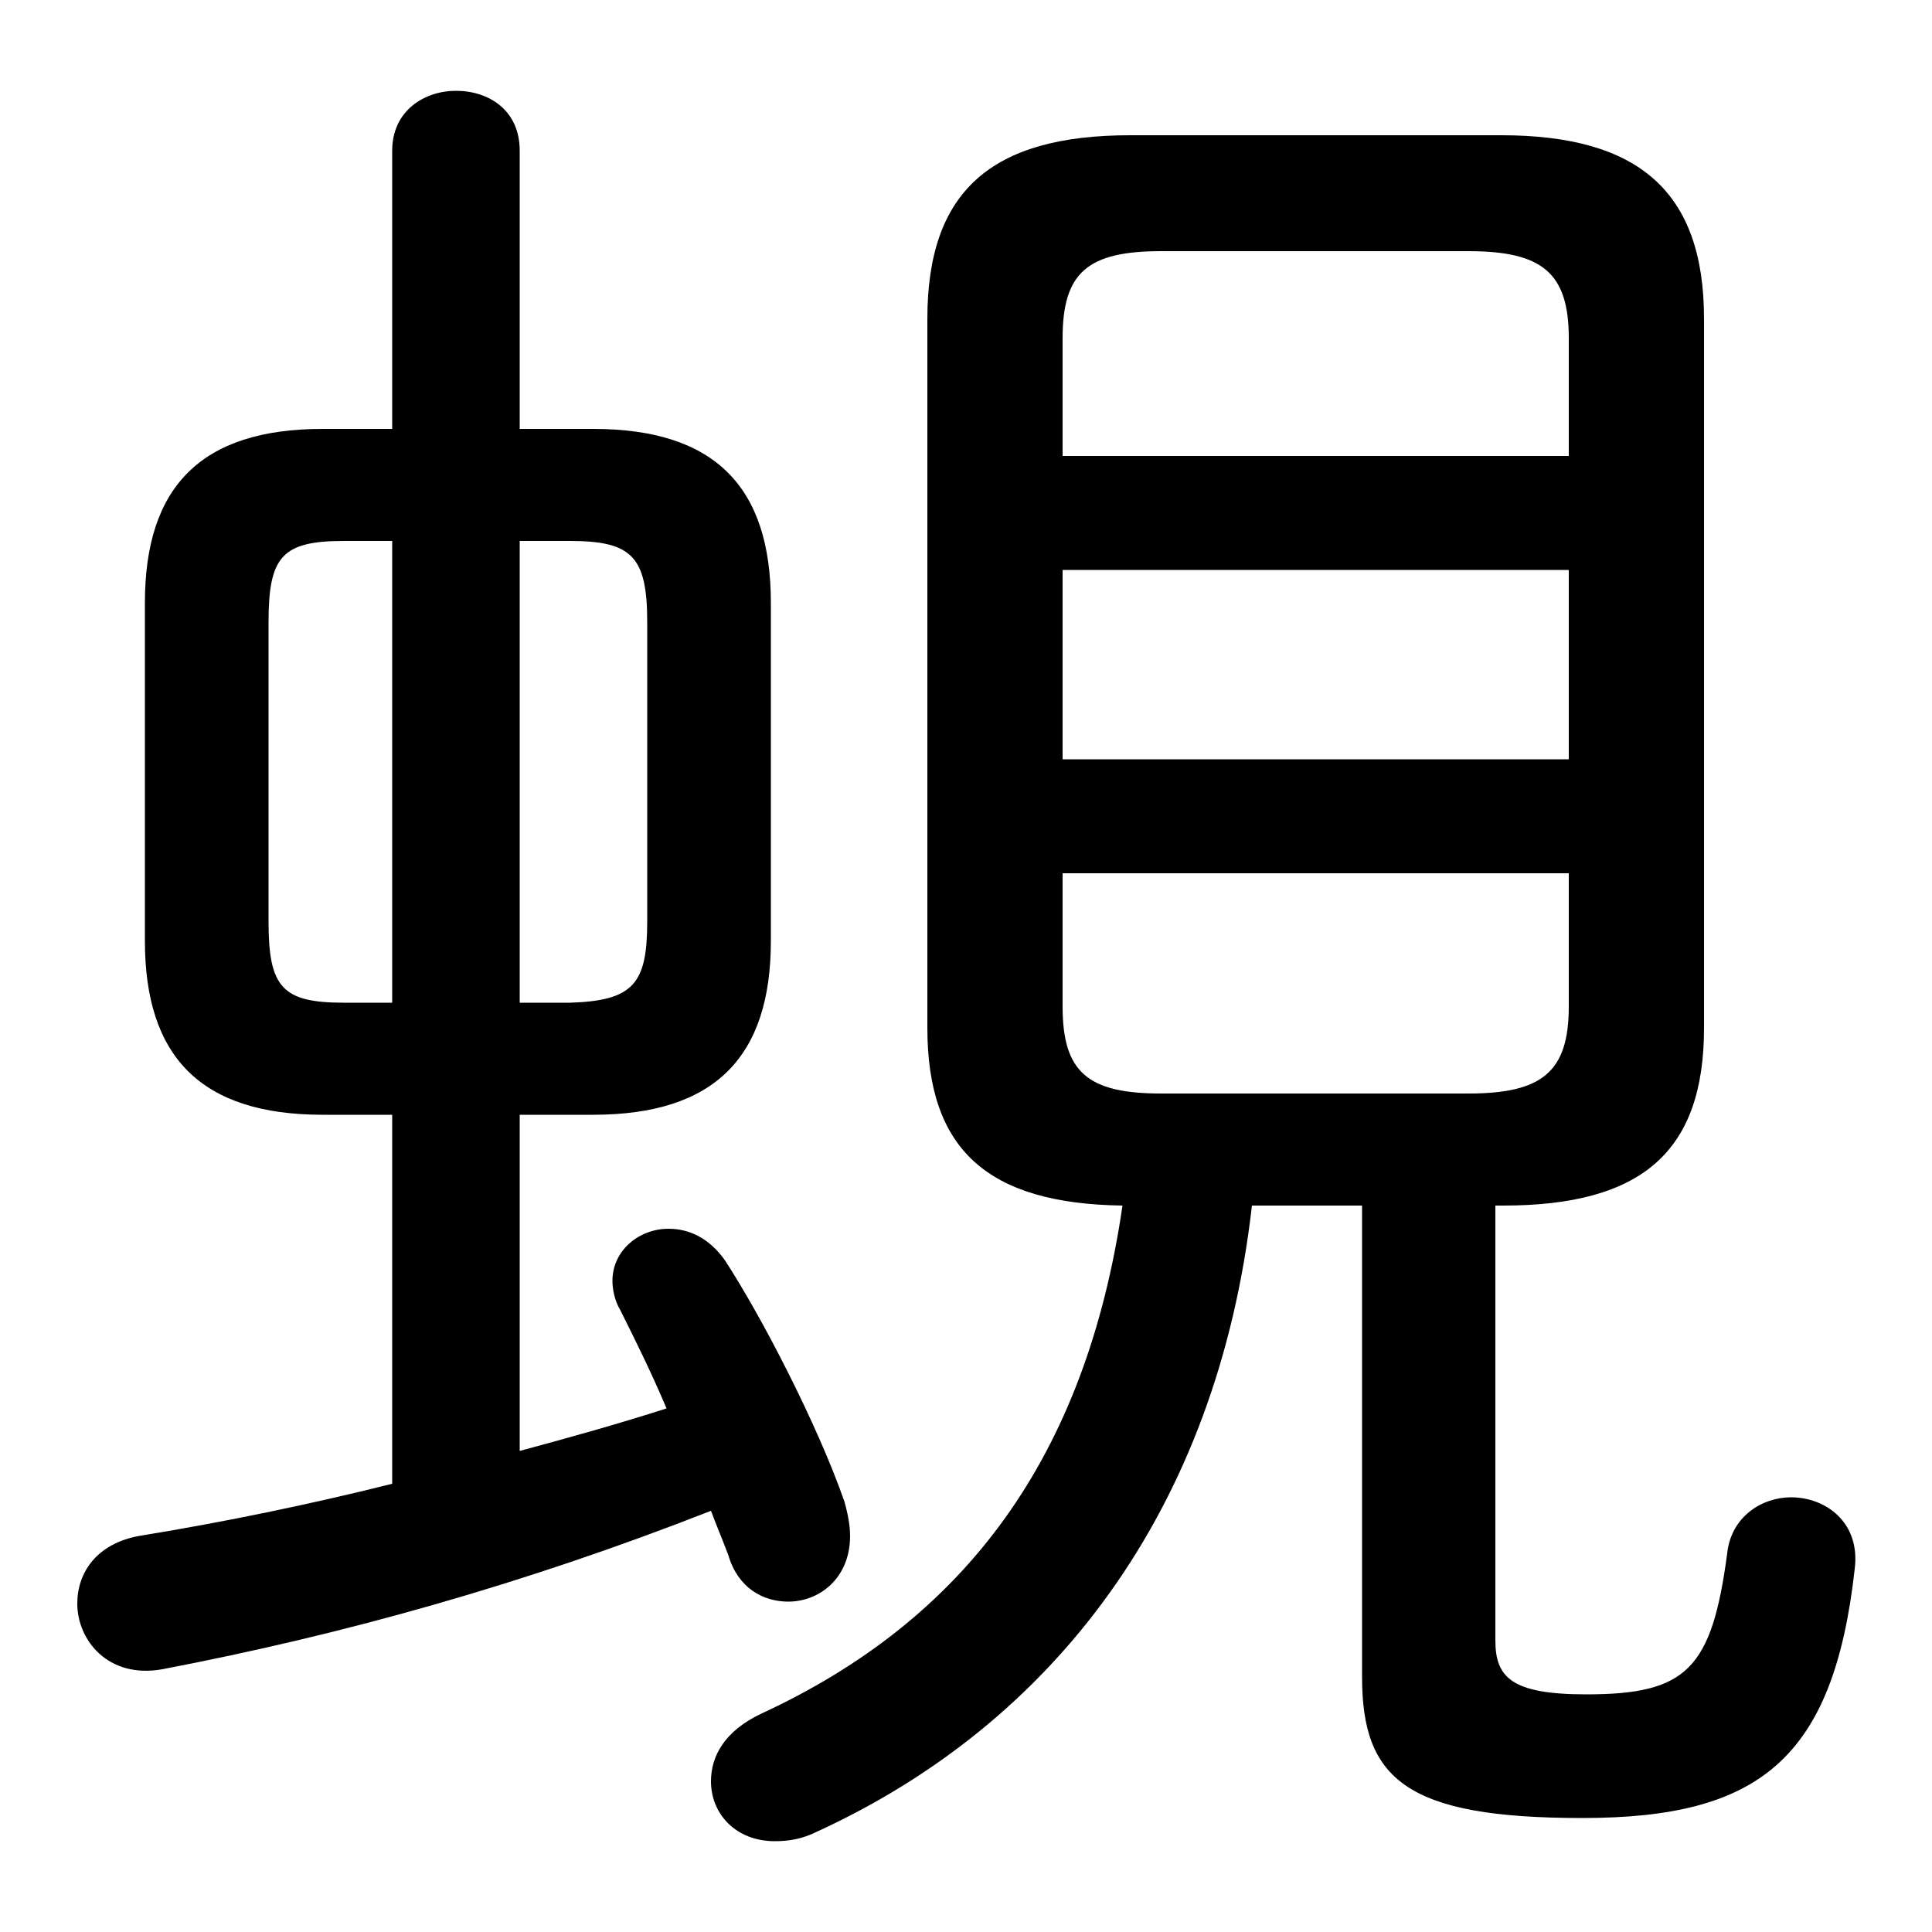 <svg xmlns="http://www.w3.org/2000/svg" viewBox="0 -44.0 50.0 50.0">
    <rect x="0" y="-44.0" width="50.0" height="50.0" fill="#808080" stroke="none"/>
    <g transform="scale(1, -1)">
        <!-- ボディの枠 -->
        <rect x="0" y="-6.0" width="50.0" height="50.0"
            stroke="white" fill="white"/>
        <!-- グリフ座標系の原点 -->
        <circle cx="0" cy="0" r="5" fill="white"/>
        <!-- グリフのアウトライン -->
        <g style="fill:black;stroke:#000000;stroke-width:0;stroke-linecap:round;stroke-linejoin:round;">
        <path d="M 15.35 15.15 C 18.5 15.15 19.95 16.65 19.95 19.65 L 19.95 28.4 C 19.95 31.4 18.5 32.9 15.35 32.9 L 13.45 32.9 L 13.45 40.1 C 13.45 41.15 12.65 41.65 11.8 41.65 C 11.0 41.65 10.15 41.15 10.15 40.1 L 10.15 32.9 L 8.35 32.9 C 5.2 32.9 3.75 31.4 3.75 28.4 L 3.75 19.65 C 3.75 16.65 5.2 15.15 8.35 15.15 L 10.15 15.15 L 10.15 5.6 C 7.95 5.05 5.75 4.6 3.6 4.25 C 2.5 4.05 2.0 3.3 2.0 2.5 C 2.0 1.55 2.8 0.55 4.2 0.8 C 8.9 1.7 13.55 3.0 18.4 4.9 C 18.55 4.5 18.7 4.15 18.85 3.75 C 19.1 2.9 19.75 2.55 20.4 2.55 C 21.2 2.55 22.0 3.15 22.0 4.25 C 22.0 4.5 21.95 4.8 21.85 5.15 C 21.15 7.15 19.7 9.95 18.75 11.4 C 18.35 11.95 17.85 12.2 17.3 12.2 C 16.55 12.2 15.85 11.65 15.85 10.85 C 15.85 10.65 15.9 10.35 16.05 10.1 C 16.4 9.4 16.85 8.5 17.25 7.55 C 16.0 7.15 14.75 6.8 13.45 6.45 L 13.45 15.15 Z M 13.45 18.05 L 13.45 30.0 L 14.75 30.0 C 16.35 30.0 16.75 29.6 16.75 27.9 L 16.75 20.15 C 16.75 18.55 16.4 18.1 14.75 18.05 Z M 8.9 18.05 C 7.3 18.05 6.95 18.45 6.95 20.15 L 6.95 27.9 C 6.95 29.6 7.3 30.0 8.9 30.0 L 10.15 30.0 L 10.15 18.05 Z M 35.25 12.8 L 35.25 0.6 C 35.25 -2.05 36.4 -3.05 40.95 -3.05 C 45.5 -3.05 47.45 -1.55 48.0 3.4 C 48.15 4.6 47.25 5.25 46.35 5.25 C 45.6 5.25 44.8 4.75 44.7 3.8 C 44.3 0.8 43.65 0.15 41.05 0.15 C 39.1 0.15 38.7 0.6 38.7 1.55 L 38.7 12.8 L 38.9 12.8 C 42.5 12.8 44.1 14.2 44.1 17.4 L 44.1 35.75 C 44.1 39.05 42.4 40.5 38.85 40.5 L 29.25 40.5 C 25.65 40.5 24.0 39.05 24.0 35.75 L 24.0 17.4 C 24.0 14.25 25.55 12.85 29.05 12.8 C 28.1 6.3 25.0 2.1 19.7 -0.35 C 18.75 -0.8 18.4 -1.45 18.4 -2.1 C 18.4 -2.95 19.05 -3.65 20.05 -3.65 C 20.4 -3.65 20.75 -3.6 21.15 -3.4 C 27.25 -0.6 31.5 4.9 32.4 12.8 Z M 30.05 15.7 C 28.15 15.7 27.5 16.25 27.5 17.95 L 27.5 21.4 L 40.6 21.4 L 40.6 17.95 C 40.6 16.25 39.9 15.7 38.0 15.7 Z M 27.5 29.25 L 40.6 29.25 L 40.6 24.35 L 27.5 24.35 Z M 40.6 32.2 L 27.5 32.2 L 27.5 35.25 C 27.5 36.95 28.15 37.5 30.05 37.5 L 38.0 37.5 C 39.9 37.5 40.6 36.95 40.6 35.25 Z"/>
    </g>
    </g>
</svg>
